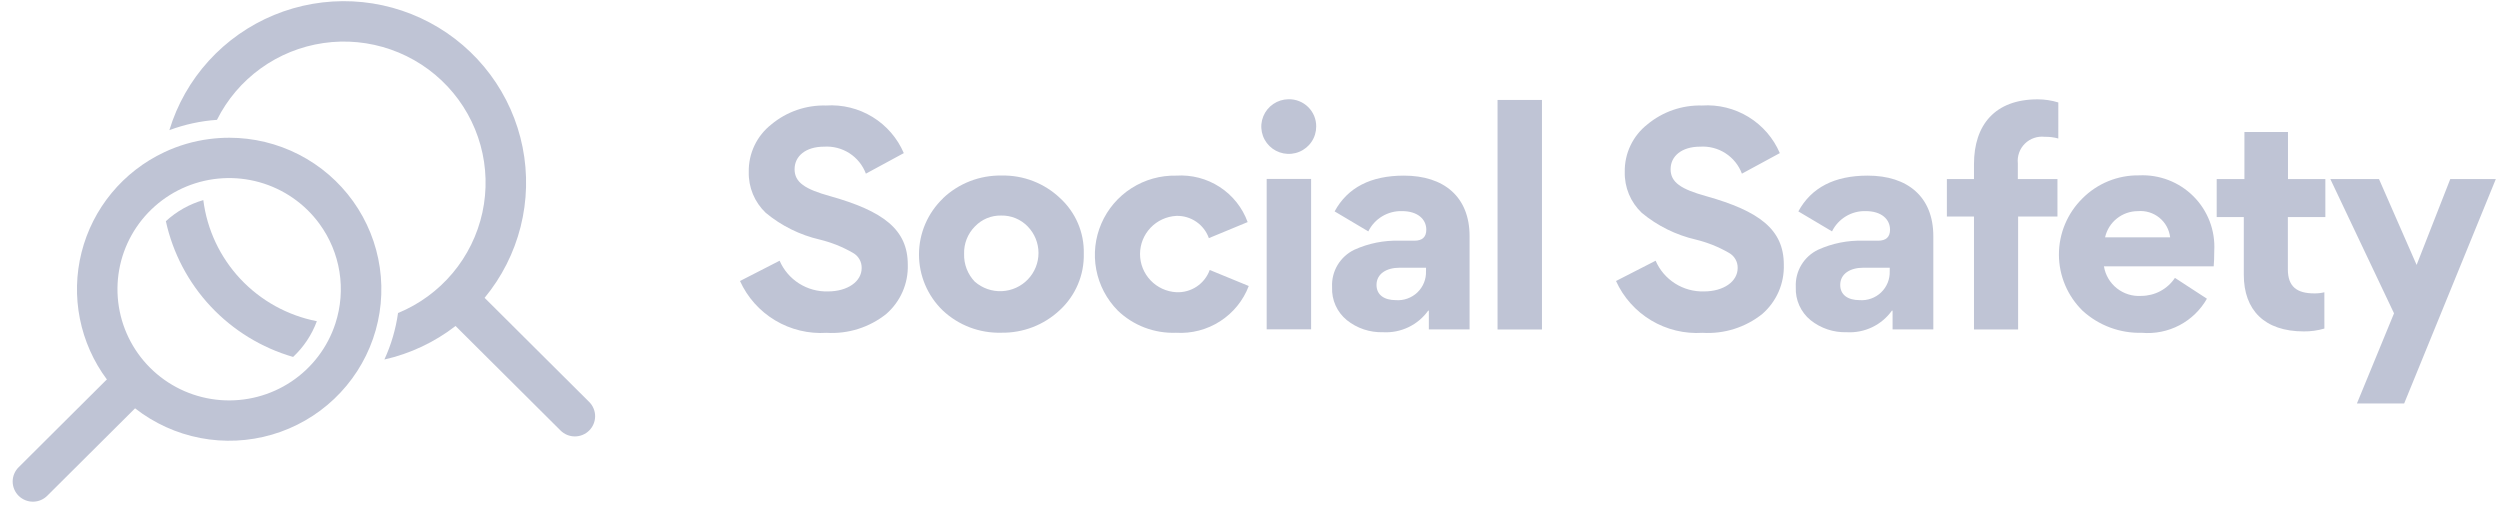 <svg width="192" height="39" viewBox="0 0 192 39" fill="none" xmlns="http://www.w3.org/2000/svg">
<path d="M45.25 33.063C44.958 33.354 44.562 33.517 44.15 33.517C43.737 33.517 43.342 33.354 43.05 33.063L35.063 25.113C35.038 25.088 35.012 25.061 34.988 25.034C33.377 26.281 31.511 27.161 29.521 27.611C30.043 26.478 30.396 25.275 30.569 24.04C32.194 23.371 33.632 22.32 34.76 20.977C35.888 19.634 36.672 18.038 37.046 16.328C37.419 14.617 37.371 12.842 36.904 11.154C36.438 9.466 35.568 7.916 34.368 6.636C33.168 5.356 31.674 4.384 30.015 3.805C28.356 3.225 26.58 3.053 24.84 3.306C23.1 3.558 21.447 4.226 20.023 5.254C18.599 6.281 17.446 7.636 16.663 9.204C15.412 9.29 14.181 9.557 13.008 9.995C13.607 8.022 14.638 6.205 16.027 4.676C17.417 3.147 19.129 1.944 21.042 1.154C22.955 0.364 25.021 0.006 27.089 0.106C29.158 0.207 31.178 0.763 33.005 1.735C34.832 2.706 36.419 4.07 37.652 5.726C38.886 7.382 39.734 9.29 40.137 11.312C40.54 13.335 40.487 15.421 39.982 17.42C39.477 19.419 38.532 21.282 37.217 22.875L37.263 22.919L45.25 30.87C45.395 31.014 45.509 31.184 45.587 31.373C45.666 31.561 45.706 31.762 45.706 31.966C45.706 32.17 45.666 32.371 45.587 32.559C45.509 32.748 45.395 32.918 45.25 33.062V33.063Z" fill="#BFC4D5"/>
<path d="M17.597 10.579C17.084 10.579 16.572 10.613 16.063 10.68C14.868 10.835 13.705 11.176 12.616 11.69C11.052 12.424 9.671 13.495 8.572 14.824C7.474 16.154 6.685 17.709 6.264 19.379C5.842 21.049 5.798 22.791 6.135 24.479C6.471 26.168 7.18 27.761 8.21 29.144C8.177 29.171 8.146 29.199 8.117 29.228L1.447 35.868C1.298 36.011 1.18 36.182 1.099 36.371C1.017 36.559 0.974 36.763 0.973 36.968C0.971 37.173 1.01 37.377 1.089 37.567C1.167 37.757 1.282 37.93 1.428 38.075C1.574 38.22 1.747 38.335 1.938 38.413C2.129 38.491 2.334 38.531 2.54 38.529C2.746 38.527 2.951 38.485 3.14 38.404C3.33 38.323 3.502 38.205 3.645 38.058L10.316 31.417L10.373 31.359C11.838 32.505 13.556 33.287 15.386 33.639C17.216 33.99 19.104 33.9 20.892 33.378C22.68 32.856 24.317 31.915 25.666 30.635C27.014 29.355 28.036 27.773 28.646 26.02C29.256 24.267 29.435 22.394 29.17 20.558C28.905 18.722 28.203 16.975 27.122 15.464C26.041 13.953 24.613 12.721 22.956 11.871C21.3 11.021 19.463 10.578 17.599 10.578L17.597 10.579ZM25.759 24.843C25.166 26.668 23.973 28.24 22.372 29.308C20.771 30.375 18.855 30.875 16.934 30.726C15.013 30.578 13.198 29.79 11.782 28.489C10.366 27.188 9.431 25.451 9.128 23.556C8.825 21.662 9.171 19.721 10.111 18.047C11.052 16.373 12.531 15.063 14.31 14.327C16.09 13.592 18.067 13.475 19.922 13.994C21.777 14.514 23.402 15.64 24.535 17.191C25.331 18.28 25.857 19.541 26.07 20.871C26.282 22.201 26.176 23.561 25.759 24.843Z" fill="#BFC4D5"/>
<path d="M24.334 24.669C23.948 25.712 23.324 26.651 22.511 27.413C20.09 26.711 17.905 25.372 16.185 23.538C14.465 21.703 13.274 19.44 12.738 16.988C13.557 16.233 14.542 15.678 15.614 15.367C15.9 17.634 16.897 19.752 18.462 21.422C20.028 23.092 22.083 24.229 24.334 24.669Z" fill="#BFC4D5"/>
<path d="M69.718 20.325C69.741 21.039 69.605 21.748 69.319 22.403C69.034 23.057 68.606 23.64 68.066 24.111C66.772 25.145 65.137 25.662 63.481 25.561C62.098 25.649 60.72 25.316 59.532 24.605C58.344 23.894 57.402 22.839 56.832 21.581L59.874 20.023C60.185 20.742 60.706 21.351 61.368 21.771C62.031 22.191 62.805 22.404 63.59 22.381C65.09 22.381 66.176 21.624 66.176 20.585C66.181 20.348 66.122 20.113 66.003 19.907C65.884 19.701 65.711 19.532 65.502 19.417C64.707 18.96 63.851 18.617 62.959 18.4C61.434 18.047 60.012 17.344 58.809 16.345C58.384 15.941 58.049 15.454 57.824 14.914C57.6 14.374 57.491 13.793 57.505 13.209C57.491 12.507 57.641 11.812 57.942 11.177C58.244 10.543 58.689 9.987 59.243 9.553C60.417 8.577 61.908 8.062 63.437 8.103C64.691 8.02 65.94 8.328 67.01 8.983C68.081 9.638 68.92 10.608 69.412 11.759L66.5 13.337C66.26 12.693 65.817 12.143 65.238 11.769C64.658 11.396 63.973 11.219 63.284 11.264C61.893 11.264 61.024 11.979 61.024 12.995C61.024 14.01 61.828 14.531 63.764 15.067C67.833 16.213 69.718 17.62 69.718 20.325Z" fill="#BFC4D5"/>
<path d="M72.413 15.234C73.628 14.078 75.253 13.448 76.934 13.482C78.597 13.447 80.206 14.069 81.41 15.212C82.001 15.752 82.47 16.411 82.785 17.146C83.1 17.881 83.253 18.674 83.235 19.473C83.255 20.287 83.101 21.095 82.782 21.845C82.464 22.595 81.989 23.268 81.389 23.821C80.176 24.96 78.563 25.581 76.895 25.552C75.229 25.597 73.613 24.982 72.402 23.842C71.823 23.282 71.363 22.612 71.05 21.872C70.737 21.132 70.576 20.336 70.578 19.532C70.58 18.729 70.745 17.934 71.062 17.196C71.38 16.457 71.843 15.789 72.425 15.233L72.413 15.234ZM74.869 21.636C75.441 22.135 76.183 22.395 76.942 22.361C77.701 22.327 78.418 22.003 78.942 21.456C79.467 20.909 79.759 20.181 79.757 19.424C79.755 18.668 79.46 17.942 78.933 17.397C78.67 17.123 78.352 16.906 78.001 16.761C77.649 16.616 77.271 16.545 76.89 16.554C76.513 16.545 76.138 16.616 75.789 16.761C75.441 16.907 75.128 17.123 74.869 17.397C74.596 17.673 74.382 18.001 74.24 18.362C74.099 18.722 74.031 19.108 74.043 19.495C74.031 19.889 74.097 20.281 74.239 20.649C74.381 21.017 74.594 21.353 74.868 21.637L74.869 21.636Z" fill="#BFC4D5"/>
<path d="M85.846 23.852C84.991 22.988 84.415 21.89 84.191 20.699C83.966 19.508 84.104 18.277 84.587 17.164C85.069 16.051 85.875 15.106 86.899 14.452C87.924 13.797 89.122 13.461 90.339 13.488C91.518 13.412 92.689 13.719 93.677 14.362C94.666 15.005 95.417 15.951 95.819 17.056L92.841 18.289C92.661 17.777 92.321 17.336 91.872 17.029C91.423 16.721 90.887 16.564 90.343 16.58C89.589 16.62 88.88 16.947 88.362 17.492C87.843 18.038 87.554 18.76 87.554 19.511C87.554 20.262 87.843 20.984 88.362 21.529C88.88 22.075 89.589 22.401 90.343 22.442C90.898 22.468 91.446 22.316 91.908 22.008C92.369 21.7 92.72 21.253 92.907 20.733L95.905 21.965C95.481 23.079 94.709 24.029 93.703 24.675C92.698 25.321 91.511 25.63 90.316 25.556C89.493 25.586 88.673 25.45 87.904 25.157C87.135 24.863 86.433 24.419 85.841 23.849L85.846 23.852Z" fill="#BFC4D5"/>
<path d="M101.084 9.719C101.084 10.134 100.962 10.539 100.731 10.883C100.501 11.228 100.173 11.497 99.789 11.657C99.406 11.817 98.983 11.86 98.574 11.781C98.166 11.702 97.79 11.505 97.494 11.214C97.198 10.923 96.995 10.551 96.911 10.146C96.827 9.74 96.865 9.319 97.021 8.935C97.176 8.551 97.443 8.221 97.786 7.988C98.129 7.754 98.534 7.627 98.951 7.622C99.23 7.615 99.509 7.664 99.769 7.767C100.029 7.87 100.266 8.023 100.465 8.219C100.665 8.415 100.822 8.649 100.929 8.907C101.035 9.164 101.088 9.441 101.084 9.719ZM97.281 25.293V13.743H100.693V25.293H97.281Z" fill="#BFC4D5"/>
<path d="M103.434 24.585C103.064 24.282 102.769 23.897 102.573 23.462C102.377 23.027 102.285 22.552 102.304 22.076V22.032C102.276 21.441 102.424 20.855 102.73 20.347C103.035 19.84 103.484 19.433 104.02 19.177C105.104 18.687 106.286 18.45 107.476 18.485H108.628C109.236 18.485 109.54 18.203 109.54 17.641C109.54 16.841 108.883 16.213 107.671 16.213C107.135 16.199 106.606 16.338 106.148 16.614C105.69 16.89 105.321 17.292 105.086 17.771L102.499 16.235C103.499 14.397 105.28 13.488 107.823 13.488C110.892 13.488 112.864 15.11 112.864 18.139V25.298H109.735V23.87L109.692 23.848C109.302 24.397 108.778 24.837 108.17 25.129C107.562 25.42 106.889 25.553 106.215 25.514C105.207 25.545 104.22 25.215 103.435 24.585H103.434ZM109.518 20.821V20.562H107.476C106.498 20.562 105.716 21.017 105.716 21.882C105.716 22.66 106.324 23.05 107.193 23.05C107.497 23.074 107.802 23.033 108.089 22.93C108.376 22.828 108.638 22.666 108.858 22.456C109.077 22.245 109.25 21.99 109.363 21.709C109.477 21.427 109.529 21.125 109.516 20.821H109.518Z" fill="#BFC4D5"/>
<path d="M118.423 25.305H115.012V7.676H118.423V25.305Z" fill="#BFC4D5"/>
<path d="M136.997 20.325C137.02 21.039 136.884 21.748 136.599 22.403C136.313 23.057 135.885 23.641 135.346 24.111C134.052 25.145 132.417 25.662 130.761 25.561C129.377 25.65 127.999 25.317 126.81 24.606C125.622 23.895 124.679 22.839 124.109 21.581L127.152 20.023C127.462 20.742 127.983 21.351 128.646 21.771C129.308 22.191 130.082 22.404 130.868 22.381C132.367 22.381 133.453 21.624 133.453 20.585C133.459 20.348 133.399 20.113 133.28 19.907C133.161 19.701 132.988 19.532 132.779 19.417C131.984 18.96 131.128 18.617 130.237 18.4C128.711 18.047 127.289 17.344 126.086 16.345C125.661 15.941 125.326 15.454 125.101 14.914C124.877 14.374 124.768 13.793 124.782 13.209C124.768 12.507 124.918 11.812 125.22 11.177C125.521 10.543 125.966 9.987 126.52 9.553C127.695 8.578 129.186 8.062 130.715 8.103C131.969 8.02 133.217 8.328 134.288 8.983C135.358 9.638 136.198 10.608 136.69 11.759L133.779 13.337C133.539 12.693 133.096 12.142 132.516 11.769C131.937 11.395 131.251 11.218 130.562 11.264C129.171 11.264 128.302 11.979 128.302 12.995C128.302 14.01 129.106 14.531 131.042 15.067C135.112 16.213 136.997 17.62 136.997 20.325Z" fill="#BFC4D5"/>
<path d="M139.047 24.585C138.677 24.282 138.383 23.897 138.187 23.462C137.991 23.027 137.899 22.552 137.917 22.076V22.032C137.89 21.441 138.038 20.855 138.344 20.347C138.649 19.839 139.098 19.432 139.635 19.177C140.718 18.687 141.899 18.45 143.089 18.485H144.241C144.849 18.485 145.154 18.203 145.154 17.641C145.154 16.841 144.501 16.213 143.285 16.213C142.749 16.198 142.22 16.337 141.762 16.614C141.303 16.89 140.934 17.292 140.699 17.771L138.113 16.235C139.113 14.397 140.895 13.488 143.438 13.488C146.506 13.488 148.479 15.11 148.479 18.139V25.298H145.35V23.87L145.306 23.848C144.916 24.397 144.392 24.837 143.784 25.129C143.176 25.42 142.504 25.553 141.83 25.514C140.82 25.546 139.833 25.216 139.047 24.585ZM145.132 20.821V20.562H143.089C142.111 20.562 141.329 21.017 141.329 21.882C141.329 22.66 141.937 23.05 142.806 23.05C143.11 23.074 143.416 23.033 143.703 22.93C143.99 22.828 144.252 22.666 144.471 22.456C144.691 22.245 144.863 21.99 144.977 21.709C145.09 21.427 145.142 21.125 145.13 20.821H145.132Z" fill="#BFC4D5"/>
<path d="M158.078 10.637C157.738 10.543 157.386 10.499 157.034 10.507C156.757 10.475 156.477 10.506 156.214 10.597C155.95 10.687 155.71 10.836 155.512 11.031C155.314 11.226 155.163 11.463 155.069 11.724C154.975 11.985 154.941 12.264 154.969 12.54V13.751H158.012V16.628H154.991V25.301H151.602V16.628H149.52V13.751H151.602V12.604C151.602 9.598 153.21 7.629 156.491 7.629C157.029 7.629 157.564 7.71 158.079 7.868L158.078 10.637Z" fill="#BFC4D5"/>
<path d="M161.582 20.454C161.69 21.12 162.044 21.722 162.575 22.142C163.105 22.562 163.774 22.77 164.45 22.725C164.962 22.724 165.466 22.597 165.917 22.356C166.368 22.114 166.753 21.766 167.035 21.341L169.491 22.941C168.998 23.808 168.265 24.517 167.379 24.981C166.492 25.445 165.491 25.646 164.493 25.559C162.816 25.604 161.188 24.999 159.951 23.872C159.375 23.309 158.917 22.639 158.603 21.899C158.29 21.159 158.127 20.364 158.125 19.561C158.123 18.758 158.281 17.963 158.591 17.221C158.9 16.48 159.355 15.806 159.928 15.241C160.496 14.669 161.173 14.217 161.92 13.913C162.667 13.608 163.469 13.456 164.276 13.468C165.047 13.43 165.817 13.553 166.537 13.83C167.257 14.107 167.911 14.532 168.456 15.076C169.001 15.62 169.424 16.273 169.7 16.99C169.976 17.708 170.097 18.476 170.056 19.243C170.056 19.788 170.034 20.194 170.012 20.454H161.582ZM166.667 18.226C166.599 17.636 166.302 17.096 165.839 16.72C165.377 16.344 164.785 16.163 164.191 16.215C163.603 16.215 163.034 16.414 162.576 16.78C162.117 17.145 161.798 17.656 161.67 18.226H166.667Z" fill="#BFC4D5"/>
<path d="M178.513 25.233C177.998 25.385 177.464 25.458 176.927 25.452C173.907 25.452 172.324 23.808 172.324 21.105V16.67H170.242V13.75H172.371V10.137H175.717V13.75H178.587V16.67H175.708V20.693C175.708 22.013 176.403 22.532 177.728 22.532C177.992 22.538 178.255 22.509 178.511 22.446L178.513 25.233Z" fill="#BFC4D5"/>
<path d="M178.969 13.75H182.706L185.596 20.347L188.182 13.75H191.68L184.64 30.986H181.012L183.861 24.064L178.969 13.75Z" fill="#BFC4D5"/>
</svg>
